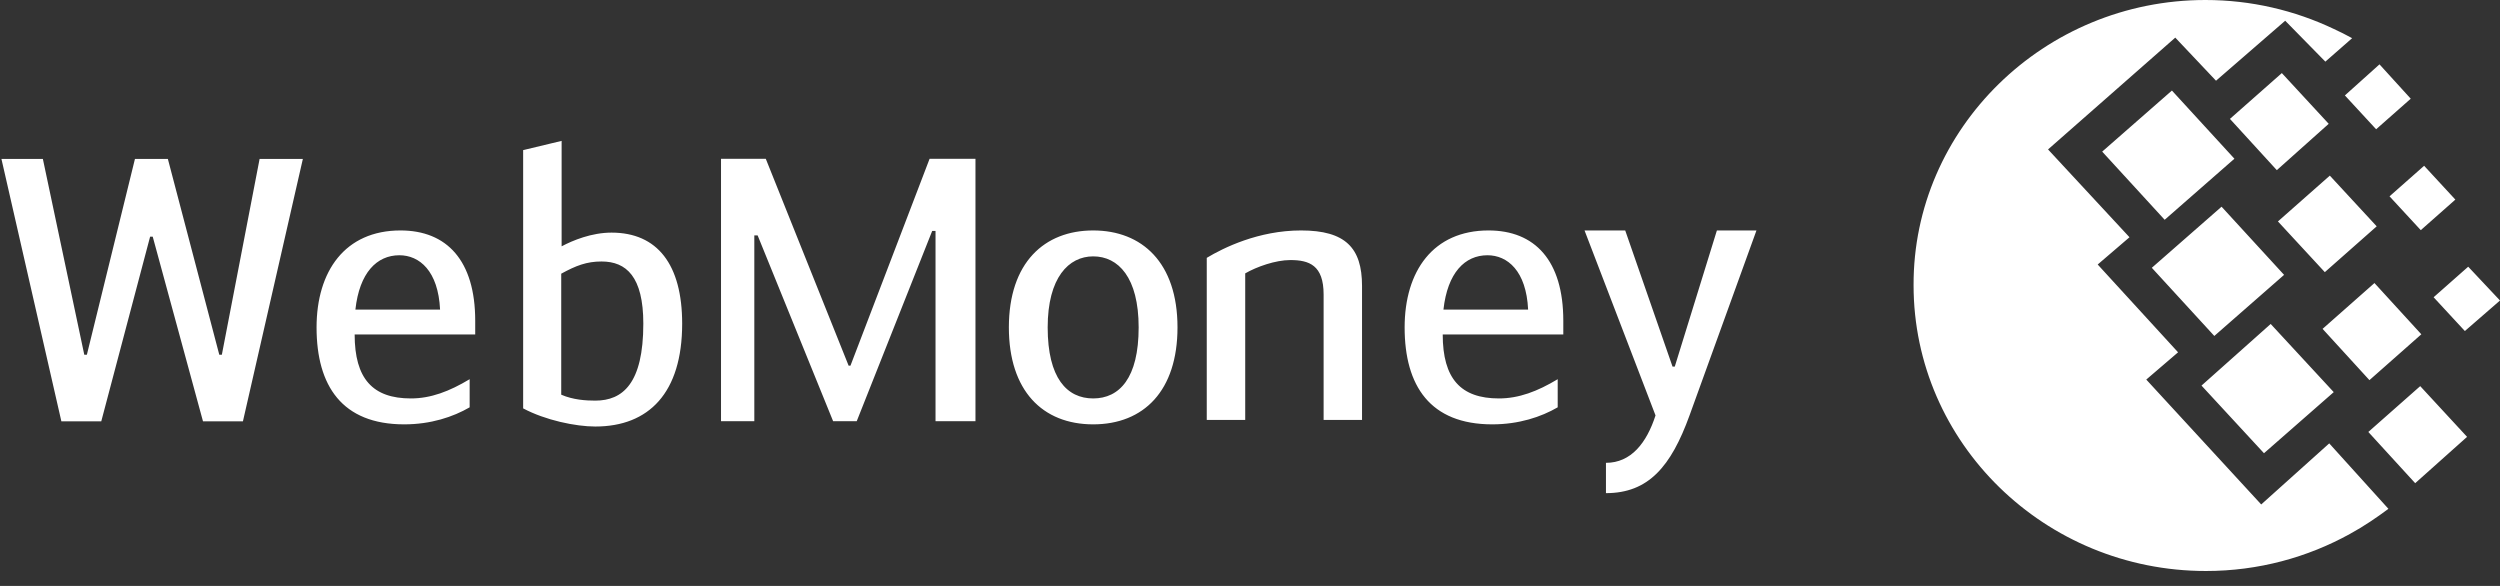 <svg xmlns="http://www.w3.org/2000/svg" width="128" height="30" viewBox="0 0 128 30">
  <rect x="0" y="0" width="128" height="30" fill="#333333" stroke="none"/>
  <path fill="#FFF" d="M112.916,3.19744231e-14 C115.259,3.19744231e-14 117.487,0.531 119.487,1.48 C119.801,1.62 120.117,1.787 120.429,1.955 L119.058,3.156 L117.002,1.061 L113.46,4.133 L111.374,1.926 L104.86,7.651 L109.03,12.147 L107.402,13.543 L111.517,18.038 L109.889,19.434 L115.774,25.828 L119.257,22.701 L122.287,26.052 C121.687,26.499 121.03,26.947 120.316,27.337 C118.145,28.538 115.63,29.235 112.945,29.235 C104.688,29.235 97.975,22.674 97.975,14.605 C97.946,6.59 104.66,3.19744231e-14 112.916,3.19744231e-14 Z M110.173,13.711 L113.744,10.583 L116.945,14.073 L113.373,17.201 L110.173,13.711 Z M112.717,19.742 L116.259,16.587 L119.487,20.077 L115.916,23.205 L112.717,19.742 Z M107.632,7.763 L111.202,4.636 L114.402,8.126 L110.831,11.253 L107.632,7.763 Z M114.173,6.087 L116.83,3.742 L119.23,6.339 L116.573,8.712 L114.173,6.087 Z M118.916,16.838 L121.572,14.492 L123.972,17.116 L121.315,19.463 L118.916,16.838 Z M121.258,22.116 L123.915,19.77 L126.314,22.367 L123.658,24.739 L121.258,22.116 Z M122.344,10.052 L124.115,8.488 L125.714,10.22 L123.944,11.784 L122.344,10.052 Z M120.058,4.886 L121.83,3.295 L123.43,5.054 L121.658,6.618 L120.058,4.886 Z M124.601,15.219 L126.372,13.655 L128,15.386 L126.201,16.949 L124.601,15.219 Z M116.63,11.337 L119.287,8.992 L121.687,11.588 L119.031,13.934 L116.63,11.337 Z M7.819,12.116 L7.686,12.116 L5.185,21.571 L3.142,21.571 L0.074,8.139 L2.195,8.139 L4.315,18.161 L4.448,18.161 L6.909,8.139 L8.595,8.139 L11.227,18.161 L11.359,18.161 L13.291,8.139 L15.506,8.139 L12.438,21.571 L10.393,21.571 L7.819,12.116 Z M18.196,15.853 L22.532,15.853 C22.438,13.864 21.471,13.069 20.449,13.069 C19.294,13.069 18.404,13.959 18.196,15.853 Z M24.046,19.415 L24.046,20.855 C23.194,21.348 22.059,21.727 20.695,21.727 C17.515,21.727 16.208,19.757 16.208,16.764 C16.208,13.883 17.666,11.799 20.506,11.799 C22.872,11.799 24.331,13.334 24.331,16.422 L24.331,17.123 L18.158,17.123 C18.158,19.396 19.086,20.4 21.037,20.4 C22.059,20.4 23.005,20.039 24.046,19.415 Z M28.735,20.208 C29.341,20.473 30.004,20.512 30.478,20.512 C31.879,20.512 32.938,19.64 32.938,16.571 C32.938,14.165 32.068,13.388 30.799,13.388 C30.042,13.388 29.493,13.597 28.735,14.013 L28.735,20.208 L28.735,20.208 Z M28.755,12.612 C29.322,12.31 30.287,11.91 31.31,11.91 C33.658,11.91 34.927,13.54 34.927,16.571 C34.927,20.114 33.222,21.838 30.478,21.838 C29.474,21.838 27.922,21.516 26.785,20.909 L26.785,7.686 L28.755,7.213 L28.755,12.612 L28.755,12.612 Z M43.449,18.721 L43.544,18.721 L47.595,8.13 L49.944,8.13 L49.944,21.564 L47.899,21.564 L47.899,11.825 L47.728,11.825 L43.865,21.564 L42.655,21.564 L38.791,12.053 L38.621,12.053 L38.621,21.564 L36.916,21.564 L36.916,8.13 L39.208,8.13 L43.449,18.721 Z M58.299,16.763 C58.299,14.206 57.258,13.126 55.971,13.126 C54.721,13.126 53.641,14.206 53.641,16.763 C53.641,19.359 54.627,20.4 55.971,20.4 C57.314,20.4 58.299,19.359 58.299,16.763 Z M51.654,16.763 C51.654,13.446 53.472,11.799 55.971,11.799 C58.471,11.799 60.288,13.446 60.288,16.763 C60.288,20.002 58.565,21.727 55.971,21.727 C53.377,21.727 51.654,20.002 51.654,16.763 Z M61.786,13.202 C62.637,12.689 64.437,11.799 66.614,11.799 C68.886,11.799 69.736,12.689 69.736,14.64 L69.736,21.5 L67.769,21.5 L67.769,15.077 C67.769,13.58 67.031,13.315 66.065,13.315 C65.308,13.315 64.341,13.657 63.755,13.997 L63.755,21.5 L61.786,21.5 L61.786,13.202 L61.786,13.202 Z M73.904,15.853 L78.24,15.853 C78.147,13.864 77.18,13.069 76.158,13.069 C75.002,13.069 74.114,13.959 73.904,15.853 Z M79.754,19.415 L79.754,20.855 C78.903,21.348 77.767,21.727 76.403,21.727 C73.224,21.727 71.917,19.757 71.917,16.764 C71.917,13.883 73.374,11.799 76.214,11.799 C78.582,11.799 80.041,13.334 80.041,16.422 L80.041,17.123 L73.867,17.123 C73.867,19.396 74.795,20.4 76.745,20.4 C77.767,20.4 78.715,20.039 79.754,19.415 Z M87.905,11.799 L89.931,11.799 L86.504,21.27 C85.556,23.885 84.402,25.249 82.225,25.249 L82.225,23.697 C83.514,23.697 84.308,22.673 84.763,21.27 L81.128,11.799 L83.211,11.799 L85.634,18.771 L85.748,18.771 L87.905,11.799 Z"/>
</svg>

